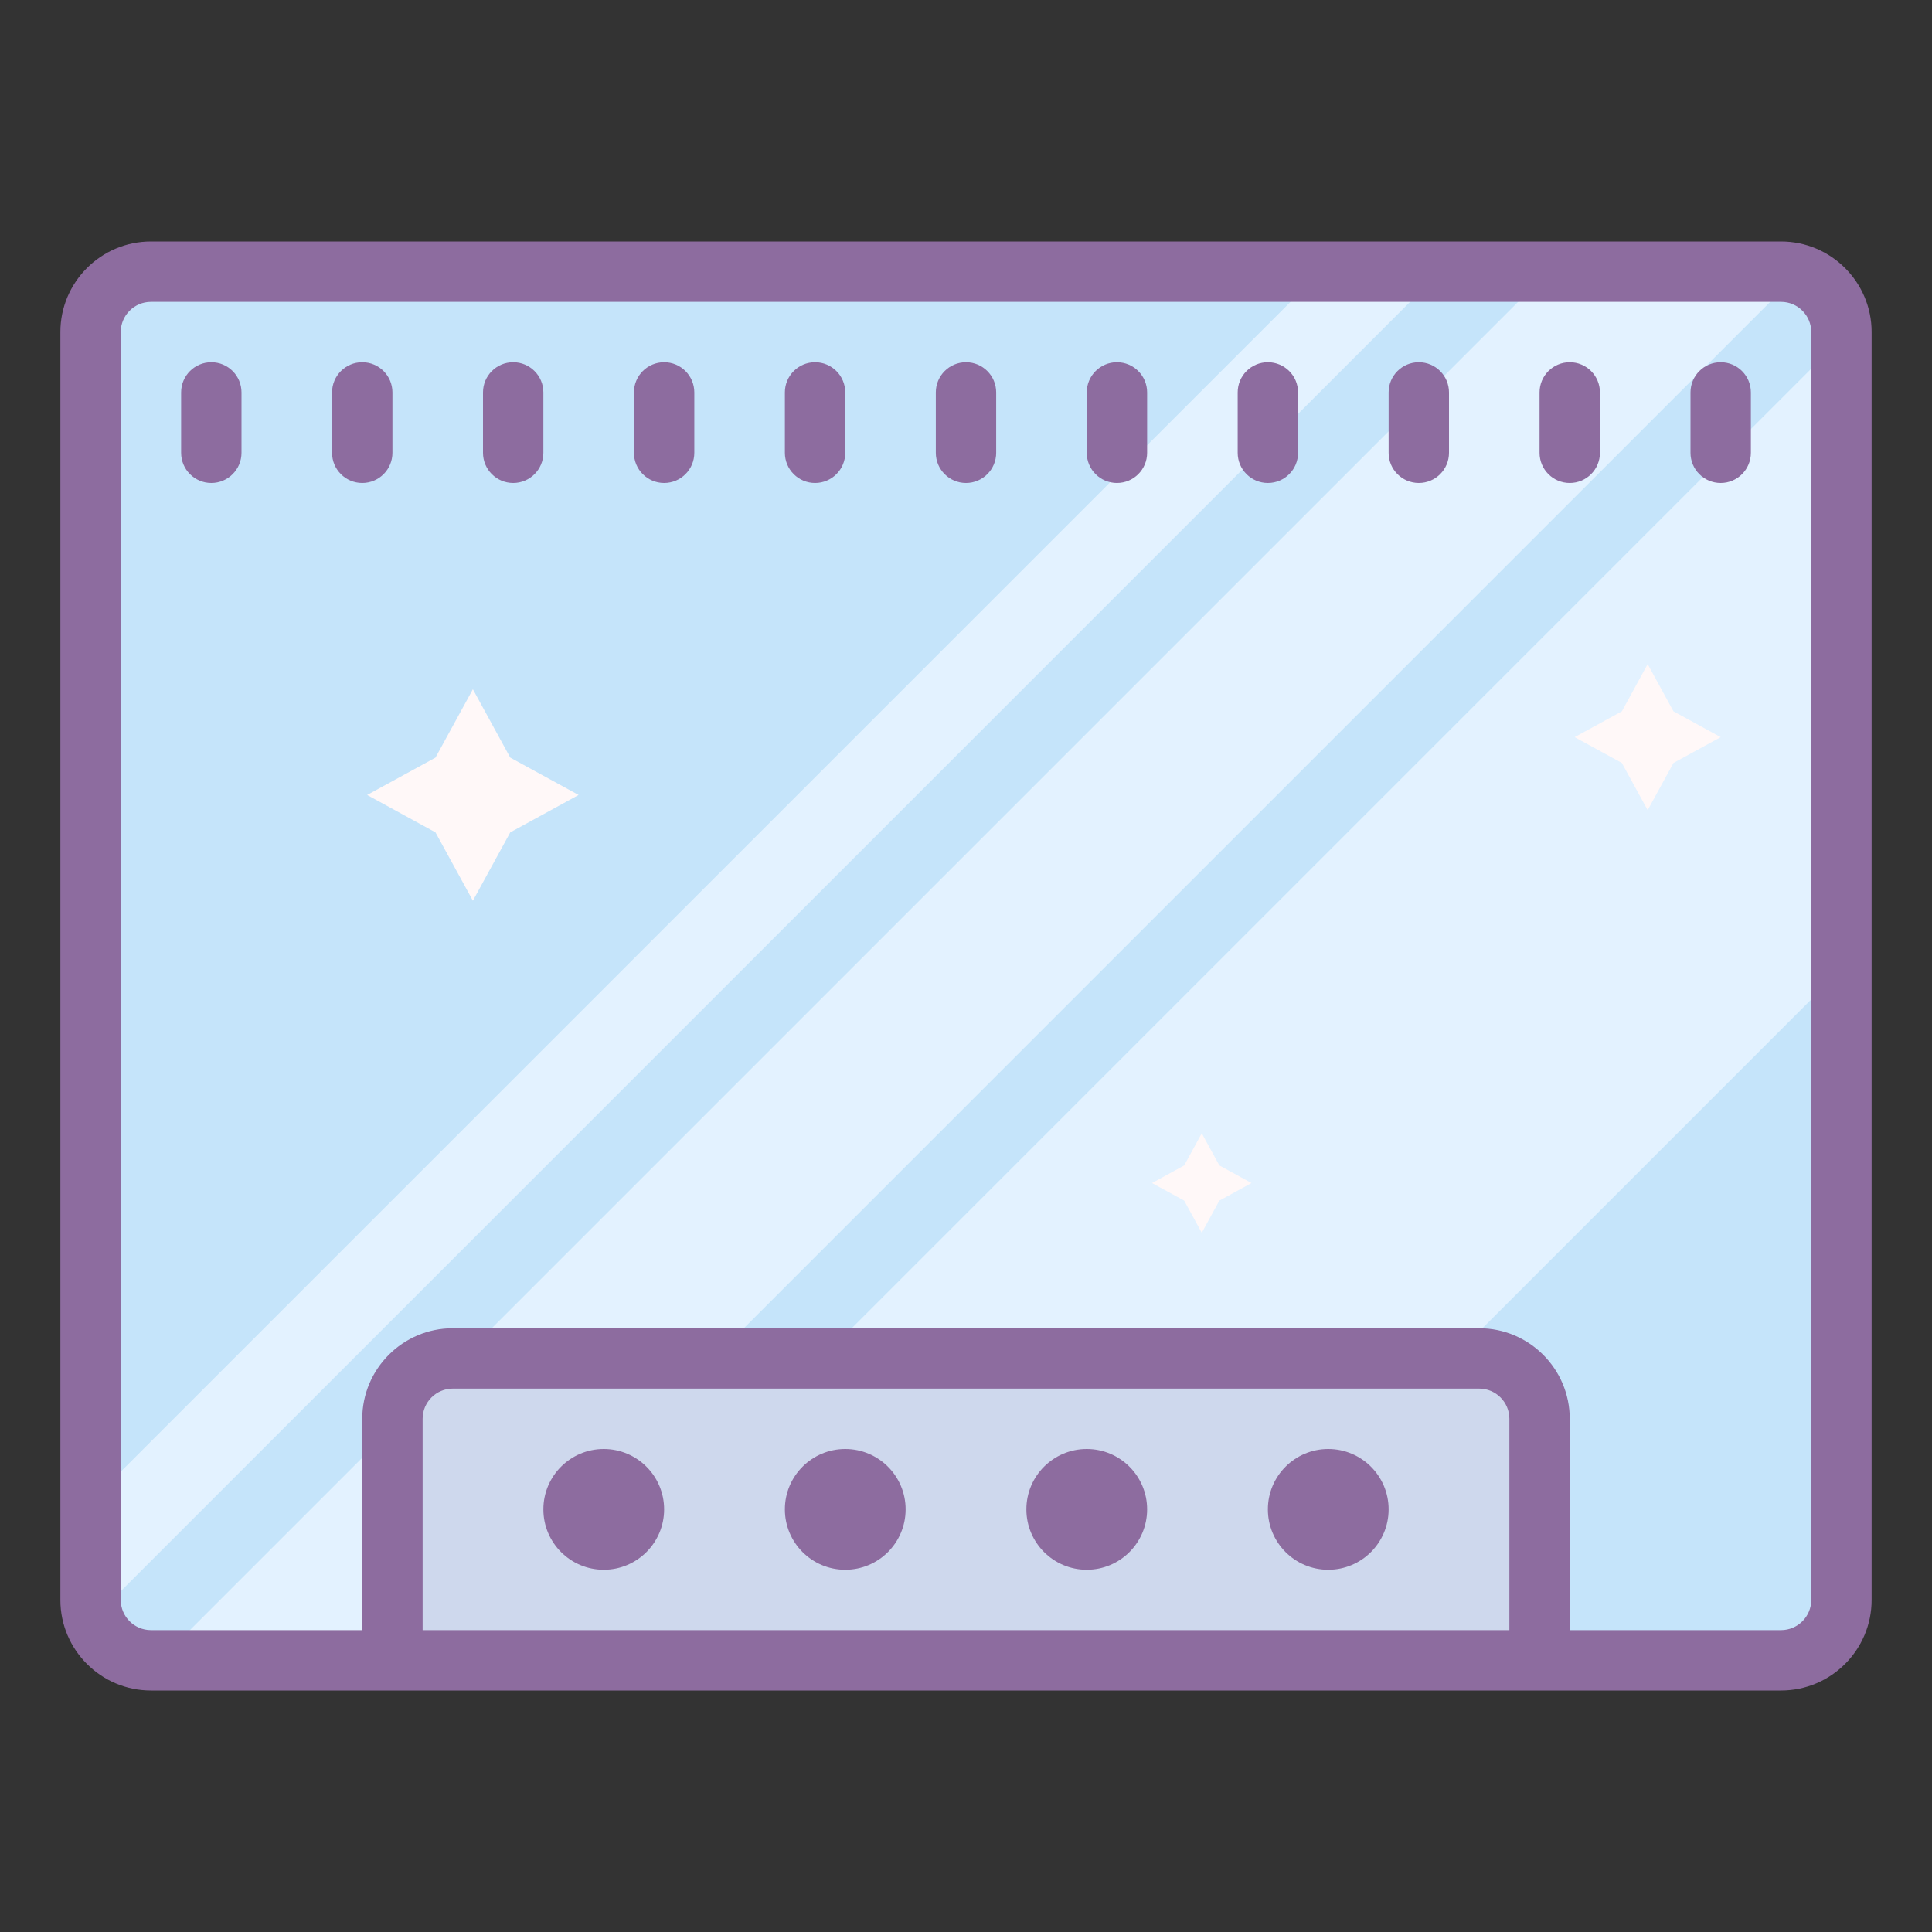 <?xml version="1.0" encoding="iso-8859-1"?>
<!-- Generator: Adobe Illustrator 21.1.0, SVG Export Plug-In . SVG Version: 6.00 Build 0)  -->
<svg xmlns="http://www.w3.org/2000/svg" xmlns:xlink="http://www.w3.org/1999/xlink" version="1.1" id="Layer_1" x="0px" y="0px" viewBox="0 0 64 64" style="enable-background:new 0 0 64 64;" xml:space="preserve">
<rect x="0" y="0" width="64" height="64" fill="#333333" stroke="none"/>
<g>
	<path style="fill:#C5E4FA;" d="M61,11v42c0,1.105-0.895,2-2,2H5c-1.105,0-2-0.895-2-2V11c0-1.105,0.895-2,2-2h54   C60.105,9,61,9.895,61,11z"/>
	<polygon style="fill:#E3F2FF;" points="38.107,55 61,32.107 61,14 61,11.214 17.214,55  "/>
	<path style="fill:#E3F2FF;" d="M58.7,9.94L13.64,55H5.29l46-46H57C57.71,9,58.34,9.38,58.7,9.94z"/>
	<polygon style="fill:#E3F2FF;" points="47.71,9 3.5,53.21 3.5,49.25 43.75,9  "/>
	<polygon style="fill:#FFF8F8;" points="15.665,22.833 16.903,25.097 19.167,26.335 16.903,27.574 15.665,29.838 14.426,27.574    12.162,26.335 14.426,25.097  "/>
	<polygon style="fill:#FFF8F8;" points="54.581,22 55.436,23.564 57,24.419 55.436,25.274 54.581,26.838 53.726,25.274    52.162,24.419 53.726,23.564  "/>
	<polygon style="fill:#FFF8F8;" points="39.81,37.542 40.393,38.607 41.458,39.19 40.393,39.772 39.81,40.838 39.228,39.772    38.162,39.19 39.228,38.607  "/>
	<path style="fill:#CED8ED;" d="M49,45H15c-1.105,0-2,0.895-2,2v8h38v-8C51,45.895,50.105,45,49,45z"/>
	<g>
		<path style="fill:#8D6C9F;" d="M62,11c0-1.654-1.346-3-3-3H5c-1.654,0-3,1.346-3,3v42c0,1.654,1.346,3,3,3h8h38h8    c1.654,0,3-1.346,3-3V11z M14,54v-7c0-0.551,0.448-1,1-1h34c0.552,0,1,0.449,1,1v7H14z M59,54h-7v-7c0-1.654-1.346-3-3-3H15    c-1.654,0-3,1.346-3,3v7H5c-0.552,0-1-0.449-1-1V11c0-0.551,0.448-1,1-1h54c0.552,0,1,0.449,1,1v42C60,53.551,59.552,54,59,54z"/>
		<path style="fill:#8D6C9F;" d="M7,16c0.553,0,1-0.448,1-1v-2c0-0.552-0.447-1-1-1s-1,0.448-1,1v2C6,15.552,6.447,16,7,16z"/>
		<path style="fill:#8D6C9F;" d="M12,16c0.553,0,1-0.448,1-1v-2c0-0.552-0.447-1-1-1s-1,0.448-1,1v2C11,15.552,11.447,16,12,16z"/>
		<path style="fill:#8D6C9F;" d="M17,16c0.553,0,1-0.448,1-1v-2c0-0.552-0.447-1-1-1s-1,0.448-1,1v2C16,15.552,16.447,16,17,16z"/>
		<path style="fill:#8D6C9F;" d="M22,16c0.553,0,1-0.448,1-1v-2c0-0.552-0.447-1-1-1s-1,0.448-1,1v2C21,15.552,21.447,16,22,16z"/>
		<path style="fill:#8D6C9F;" d="M27,16c0.553,0,1-0.448,1-1v-2c0-0.552-0.447-1-1-1s-1,0.448-1,1v2C26,15.552,26.447,16,27,16z"/>
		<path style="fill:#8D6C9F;" d="M32,16c0.553,0,1-0.448,1-1v-2c0-0.552-0.447-1-1-1s-1,0.448-1,1v2C31,15.552,31.447,16,32,16z"/>
		<path style="fill:#8D6C9F;" d="M37,16c0.553,0,1-0.448,1-1v-2c0-0.552-0.447-1-1-1s-1,0.448-1,1v2C36,15.552,36.447,16,37,16z"/>
		<path style="fill:#8D6C9F;" d="M42,16c0.553,0,1-0.448,1-1v-2c0-0.552-0.447-1-1-1s-1,0.448-1,1v2C41,15.552,41.447,16,42,16z"/>
		<path style="fill:#8D6C9F;" d="M47,16c0.553,0,1-0.448,1-1v-2c0-0.552-0.447-1-1-1s-1,0.448-1,1v2C46,15.552,46.447,16,47,16z"/>
		<path style="fill:#8D6C9F;" d="M52,16c0.553,0,1-0.448,1-1v-2c0-0.552-0.447-1-1-1s-1,0.448-1,1v2C51,15.552,51.447,16,52,16z"/>
		<path style="fill:#8D6C9F;" d="M57,16c0.553,0,1-0.448,1-1v-2c0-0.552-0.447-1-1-1s-1,0.448-1,1v2C56,15.552,56.447,16,57,16z"/>
		<circle style="fill:#8D6C9F;" cx="20" cy="50" r="2"/>
		<circle style="fill:#8D6C9F;" cx="28" cy="50" r="2"/>
		<circle style="fill:#8D6C9F;" cx="36" cy="50" r="2"/>
		<circle style="fill:#8D6C9F;" cx="44" cy="50" r="2"/>
	</g>
</g>
</svg>
